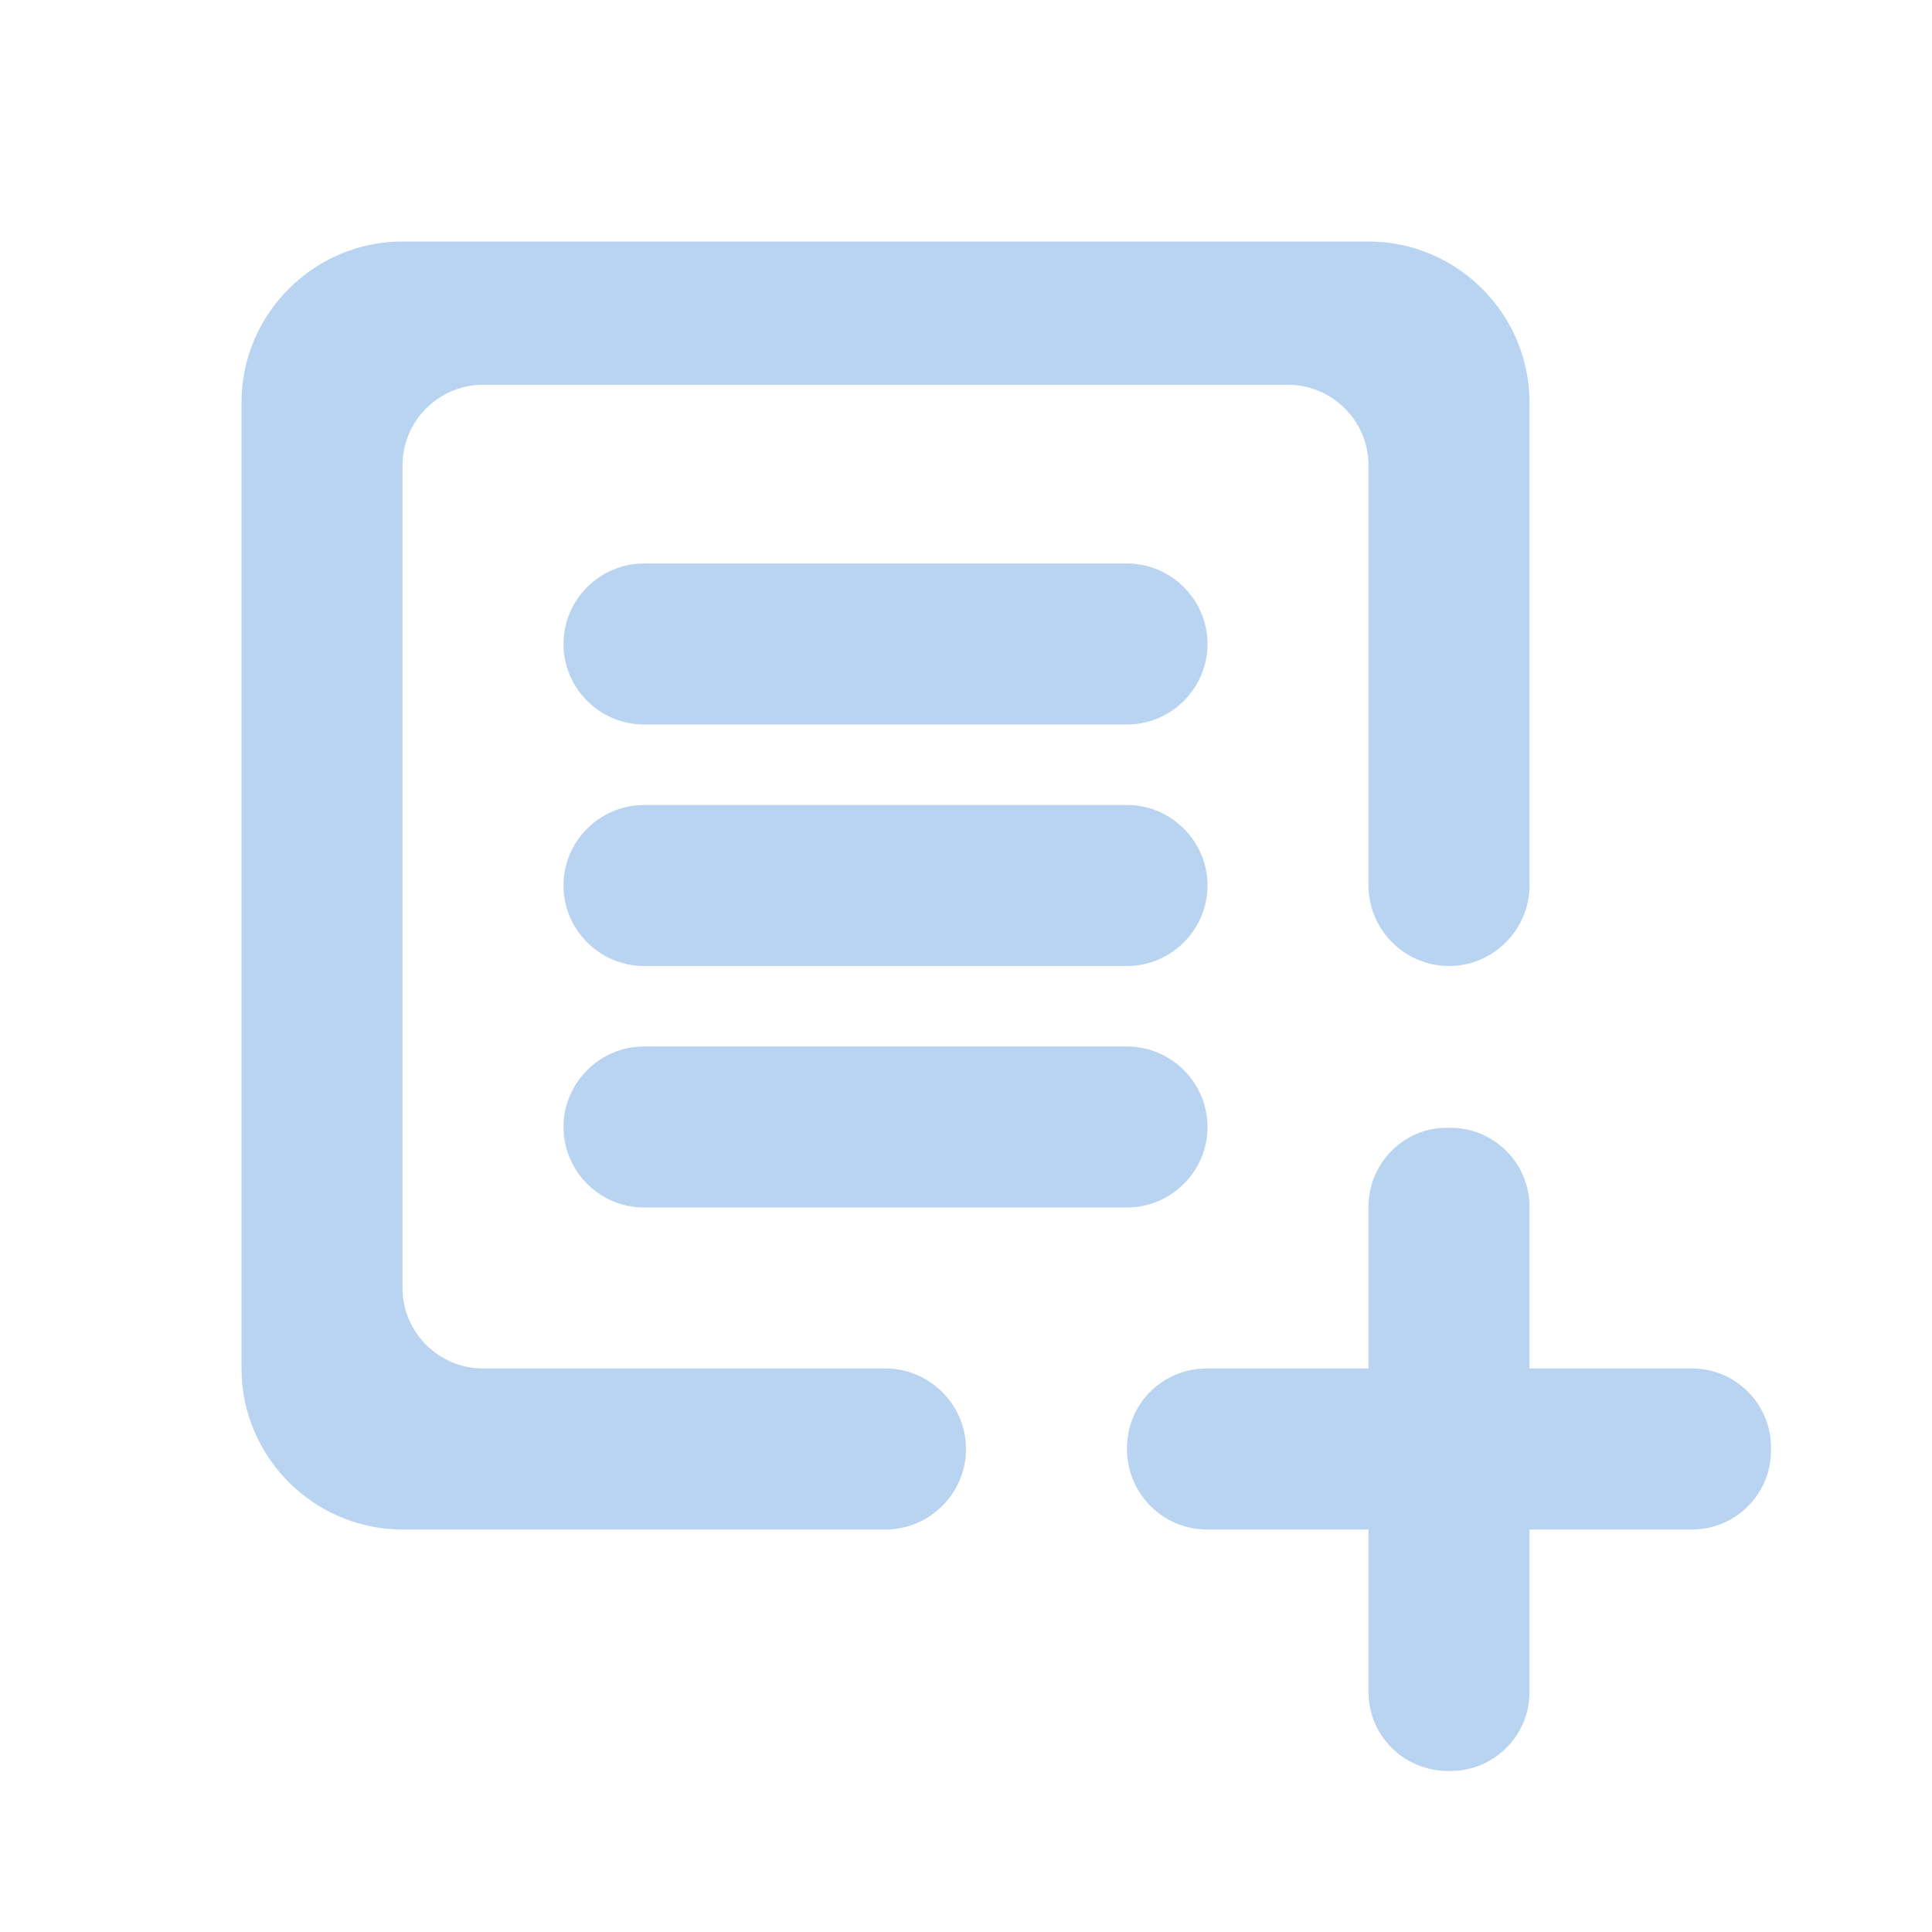 <?xml version="1.0" encoding="UTF-8" standalone="no"?>
<svg
   version="1.1"
   id="mdi-text-box-plus-outline"
   width="24"
   height="24"
   viewBox="0 0 24 24"
   sodipodi:docname="insert-text-frame.svg"
   inkscape:version="1.1 (c68e22c387, 2021-05-23)"
   xmlns:inkscape="http://www.inkscape.org/namespaces/inkscape"
   xmlns:sodipodi="http://sodipodi.sourceforge.net/DTD/sodipodi-0.dtd"
   xmlns="http://www.w3.org/2000/svg"
   xmlns:svg="http://www.w3.org/2000/svg">
  <defs
     id="defs7" />
  <sodipodi:namedview
     id="namedview5"
     pagecolor="#ffffff"
     bordercolor="#666666"
     borderopacity="1.0"
     inkscape:pageshadow="2"
     inkscape:pageopacity="0.0"
     inkscape:pagecheckerboard="0"
     showgrid="false"
     inkscape:zoom="30.458333"
     inkscape:cx="12.016416"
     inkscape:cy="12.016416"
     inkscape:window-width="1920"
     inkscape:window-height="1024"
     inkscape:window-x="0"
     inkscape:window-y="0"
     inkscape:window-maximized="1"
     inkscape:current-layer="mdi-text-box-plus-outline" />
  <g
     id="g2"
     transform="matrix(1,0,0,-1,-20,24)" />
  <g
     id="g18"
     transform="matrix(1,0,0,-1,0,24)">
    <g
       id="g4" />
    <g
       id="g16">
      <path fill="#B9D4F0"
         d="m 18,12 c -0.55,0 -1,0.45 -1,1 v 5.22 c 0,0.55 -0.45,1 -1,1 H 6 c -0.55,0 -1,-0.45 -1,-1 V 8 C 5,7.45 5.45,7 6,7 h 5 C 11.55,7 12,6.55 12,6 12,5.45 11.55,5 11,5 H 5 C 3.9,5 3,5.9 3,7 v 12 c 0,1.1 0.9,2 2,2 h 12 c 1.1,0 2,-0.9 2,-2 v -6 c 0,-0.55 -0.45,-1 -1,-1 z"
         id="path6" />
      <path fill="#B9D4F0"
         d="M 21.02,5 H 19 V 2.98 C 19,2.44 18.56,2 18.02,2 H 17.99 C 17.44,2 17,2.44 17,2.98 V 5 H 14.99 C 14.45,5 14.01,5.44 14,5.98 14,5.99 14,6 14,6.01 14,6.56 14.44,7 14.99,7 H 17 v 2.01 c 0,0.54 0.44,0.99 0.99,0.98 0.01,0 0.02,0 0.03,0 C 18.56,9.99 19,9.55 19,9.01 V 7 h 2.02 C 21.56,7 22,6.56 22,6.02 V 5.98 C 22,5.44 21.56,5 21.02,5 Z"
         id="path8" />
      <path fill="#B9D4F0"
         d="M 14,9 H 8 c -0.55,0 -1,0.45 -1,1 0,0.55 0.45,1 1,1 h 6 c 0.55,0 1,-0.45 1,-1 0,-0.55 -0.45,-1 -1,-1 z"
         id="path10" />
      <path fill="#B9D4F0"
         d="M 14,12 H 8 c -0.55,0 -1,0.45 -1,1 0,0.55 0.45,1 1,1 h 6 c 0.55,0 1,-0.45 1,-1 0,-0.55 -0.45,-1 -1,-1 z"
         id="path12" />
      <path fill="#B9D4F0"
         d="M 14,15 H 8 c -0.55,0 -1,0.45 -1,1 0,0.55 0.45,1 1,1 h 6 c 0.55,0 1,-0.45 1,-1 0,-0.55 -0.45,-1 -1,-1 z"
         id="path14" />
    </g>
  </g>
</svg>
